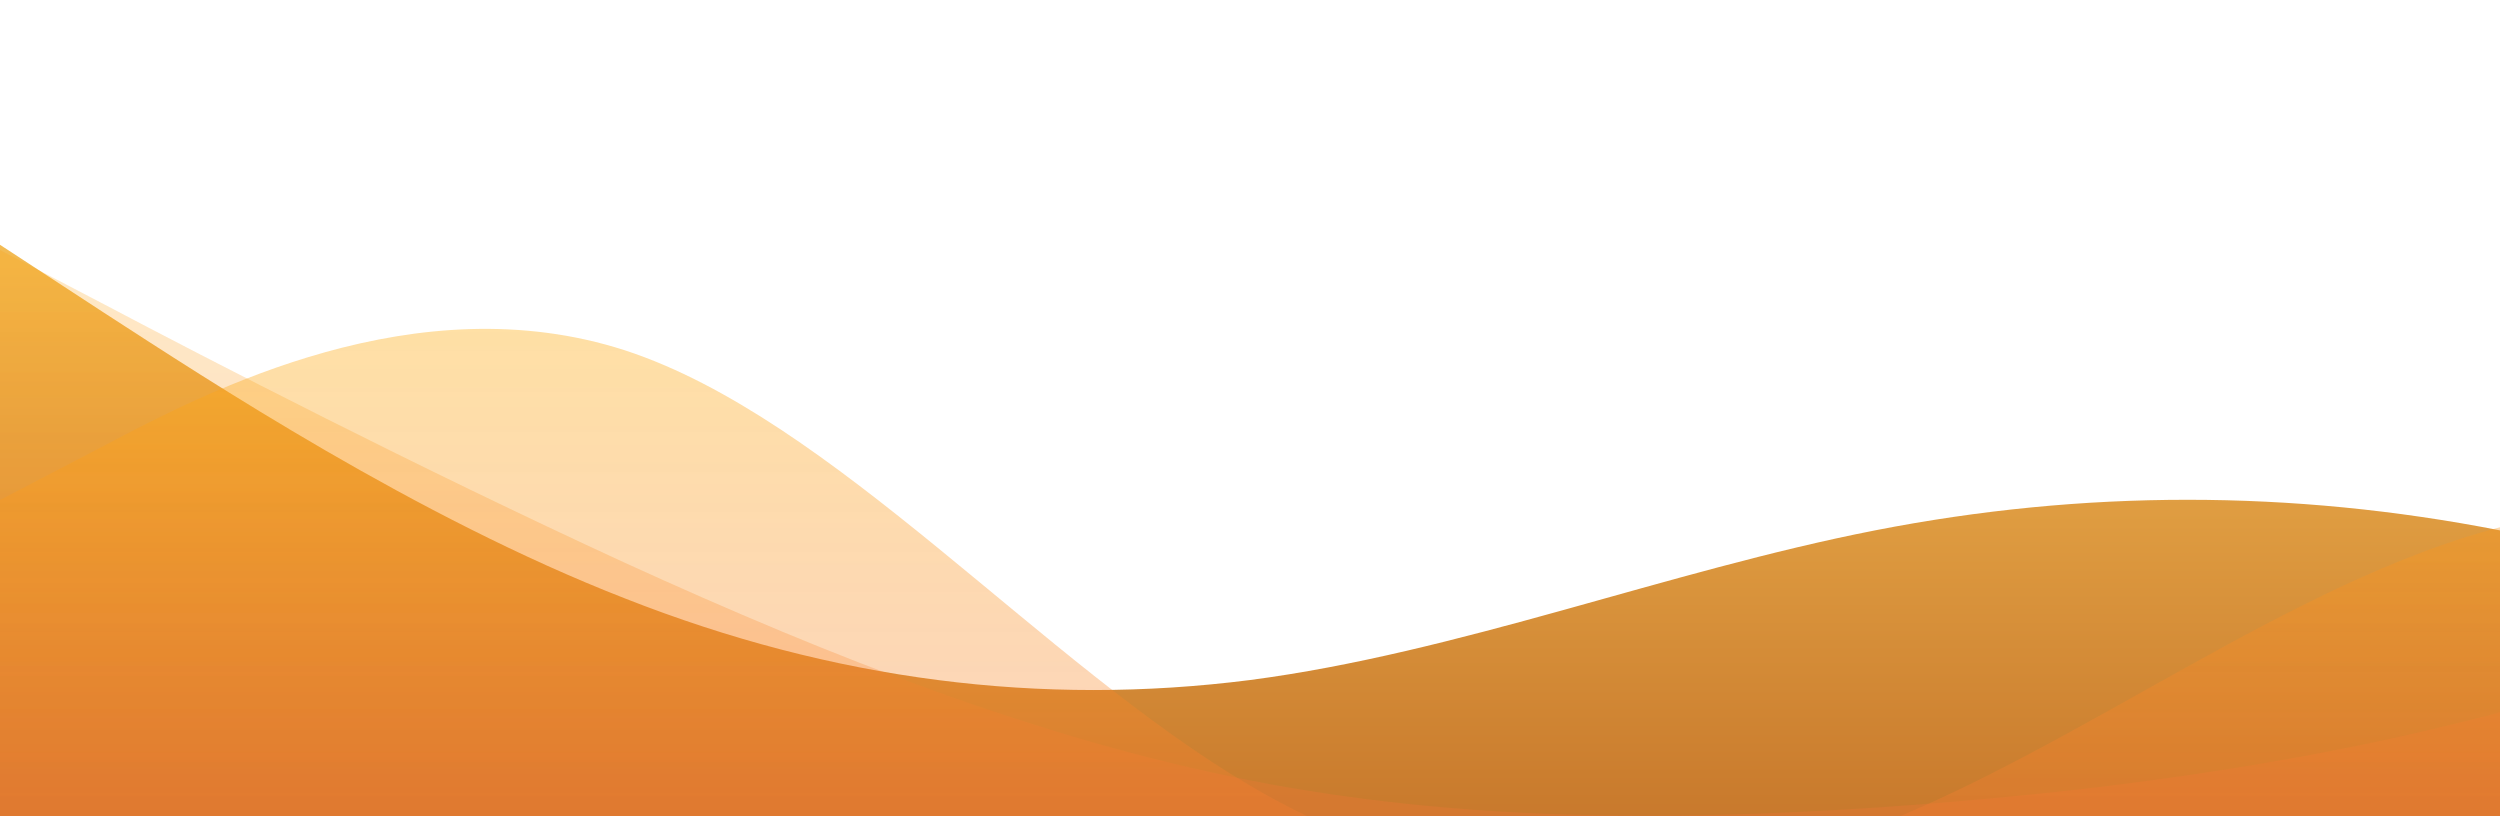 <?xml version="1.0" standalone="no"?>
<svg xmlns:xlink="http://www.w3.org/1999/xlink" id="wave" style="transform:rotate(0deg); transition: 0.3s" viewBox="0 0 1440 470" version="1.1" xmlns="http://www.w3.org/2000/svg"><defs><linearGradient id="sw-gradient-0" x1="0" x2="0" y1="1" y2="0"><stop stop-color="rgba(200, 121, 44, 1)" offset="0%"/><stop stop-color="rgba(255, 206.227, 94.385, 1)" offset="100%"/></linearGradient></defs><path style="transform:translate(0, 0px); opacity:1" fill="url(#sw-gradient-0)" d="M0,141L60,180.2C120,219,240,298,360,344.7C480,392,600,407,720,391.7C840,376,960,329,1080,305.5C1200,282,1320,282,1440,305.5C1560,329,1680,376,1800,344.7C1920,313,2040,204,2160,188C2280,172,2400,251,2520,242.8C2640,235,2760,141,2880,109.7C3000,78,3120,110,3240,164.5C3360,219,3480,298,3600,289.8C3720,282,3840,188,3960,133.2C4080,78,4200,63,4320,94C4440,125,4560,204,4680,211.5C4800,219,4920,157,5040,133.2C5160,110,5280,125,5400,133.2C5520,141,5640,141,5760,141C5880,141,6000,141,6120,117.5C6240,94,6360,47,6480,54.8C6600,63,6720,125,6840,133.2C6960,141,7080,94,7200,117.5C7320,141,7440,235,7560,297.7C7680,360,7800,392,7920,399.5C8040,407,8160,392,8280,376C8400,360,8520,345,8580,336.8L8640,329L8640,470L8580,470C8520,470,8400,470,8280,470C8160,470,8040,470,7920,470C7800,470,7680,470,7560,470C7440,470,7320,470,7200,470C7080,470,6960,470,6840,470C6720,470,6600,470,6480,470C6360,470,6240,470,6120,470C6000,470,5880,470,5760,470C5640,470,5520,470,5400,470C5280,470,5160,470,5040,470C4920,470,4800,470,4680,470C4560,470,4440,470,4320,470C4200,470,4080,470,3960,470C3840,470,3720,470,3600,470C3480,470,3360,470,3240,470C3120,470,3000,470,2880,470C2760,470,2640,470,2520,470C2400,470,2280,470,2160,470C2040,470,1920,470,1800,470C1680,470,1560,470,1440,470C1320,470,1200,470,1080,470C960,470,840,470,720,470C600,470,480,470,360,470C240,470,120,470,60,470L0,470Z"/><defs><linearGradient id="sw-gradient-1" x1="0" x2="0" y1="1" y2="0"><stop stop-color="rgba(243, 106, 62, 0.31)" offset="0%"/><stop stop-color="rgba(255, 179, 11, 0.27)" offset="100%"/></linearGradient></defs><path style="transform:translate(0, 50px); opacity:0.9" fill="url(#sw-gradient-1)" d="M0,94L60,125.3C120,157,240,219,360,274.2C480,329,600,376,720,399.5C840,423,960,423,1080,415.2C1200,407,1320,392,1440,360.3C1560,329,1680,282,1800,250.7C1920,219,2040,204,2160,188C2280,172,2400,157,2520,133.2C2640,110,2760,78,2880,70.5C3000,63,3120,78,3240,78.3C3360,78,3480,63,3600,109.7C3720,157,3840,266,3960,321.2C4080,376,4200,376,4320,336.8C4440,298,4560,219,4680,203.7C4800,188,4920,235,5040,219.3C5160,204,5280,125,5400,117.5C5520,110,5640,172,5760,219.3C5880,266,6000,298,6120,289.8C6240,282,6360,235,6480,203.7C6600,172,6720,157,6840,148.8C6960,141,7080,141,7200,180.2C7320,219,7440,298,7560,282C7680,266,7800,157,7920,94C8040,31,8160,16,8280,62.7C8400,110,8520,219,8580,274.2L8640,329L8640,470L8580,470C8520,470,8400,470,8280,470C8160,470,8040,470,7920,470C7800,470,7680,470,7560,470C7440,470,7320,470,7200,470C7080,470,6960,470,6840,470C6720,470,6600,470,6480,470C6360,470,6240,470,6120,470C6000,470,5880,470,5760,470C5640,470,5520,470,5400,470C5280,470,5160,470,5040,470C4920,470,4800,470,4680,470C4560,470,4440,470,4320,470C4200,470,4080,470,3960,470C3840,470,3720,470,3600,470C3480,470,3360,470,3240,470C3120,470,3000,470,2880,470C2760,470,2640,470,2520,470C2400,470,2280,470,2160,470C2040,470,1920,470,1800,470C1680,470,1560,470,1440,470C1320,470,1200,470,1080,470C960,470,840,470,720,470C600,470,480,470,360,470C240,470,120,470,60,470L0,470Z"/><defs><linearGradient id="sw-gradient-2" x1="0" x2="0" y1="1" y2="0"><stop stop-color="rgba(243, 106, 62, 0.39)" offset="0%"/><stop stop-color="rgba(255, 179, 11, 0.48)" offset="100%"/></linearGradient></defs><path style="transform:translate(0, 100px); opacity:0.8" fill="url(#sw-gradient-2)" d="M0,188L60,156.7C120,125,240,63,360,101.8C480,141,600,282,720,352.5C840,423,960,423,1080,376C1200,329,1320,235,1440,203.7C1560,172,1680,204,1800,203.7C1920,204,2040,172,2160,141C2280,110,2400,78,2520,62.7C2640,47,2760,47,2880,62.7C3000,78,3120,110,3240,164.5C3360,219,3480,298,3600,274.2C3720,251,3840,125,3960,133.2C4080,141,4200,282,4320,352.5C4440,423,4560,423,4680,376C4800,329,4920,235,5040,172.3C5160,110,5280,78,5400,109.7C5520,141,5640,235,5760,242.8C5880,251,6000,172,6120,141C6240,110,6360,125,6480,164.5C6600,204,6720,266,6840,305.5C6960,345,7080,360,7200,344.7C7320,329,7440,282,7560,258.5C7680,235,7800,235,7920,227.2C8040,219,8160,204,8280,203.7C8400,204,8520,219,8580,227.2L8640,235L8640,470L8580,470C8520,470,8400,470,8280,470C8160,470,8040,470,7920,470C7800,470,7680,470,7560,470C7440,470,7320,470,7200,470C7080,470,6960,470,6840,470C6720,470,6600,470,6480,470C6360,470,6240,470,6120,470C6000,470,5880,470,5760,470C5640,470,5520,470,5400,470C5280,470,5160,470,5040,470C4920,470,4800,470,4680,470C4560,470,4440,470,4320,470C4200,470,4080,470,3960,470C3840,470,3720,470,3600,470C3480,470,3360,470,3240,470C3120,470,3000,470,2880,470C2760,470,2640,470,2520,470C2400,470,2280,470,2160,470C2040,470,1920,470,1800,470C1680,470,1560,470,1440,470C1320,470,1200,470,1080,470C960,470,840,470,720,470C600,470,480,470,360,470C240,470,120,470,60,470L0,470Z"/></svg>